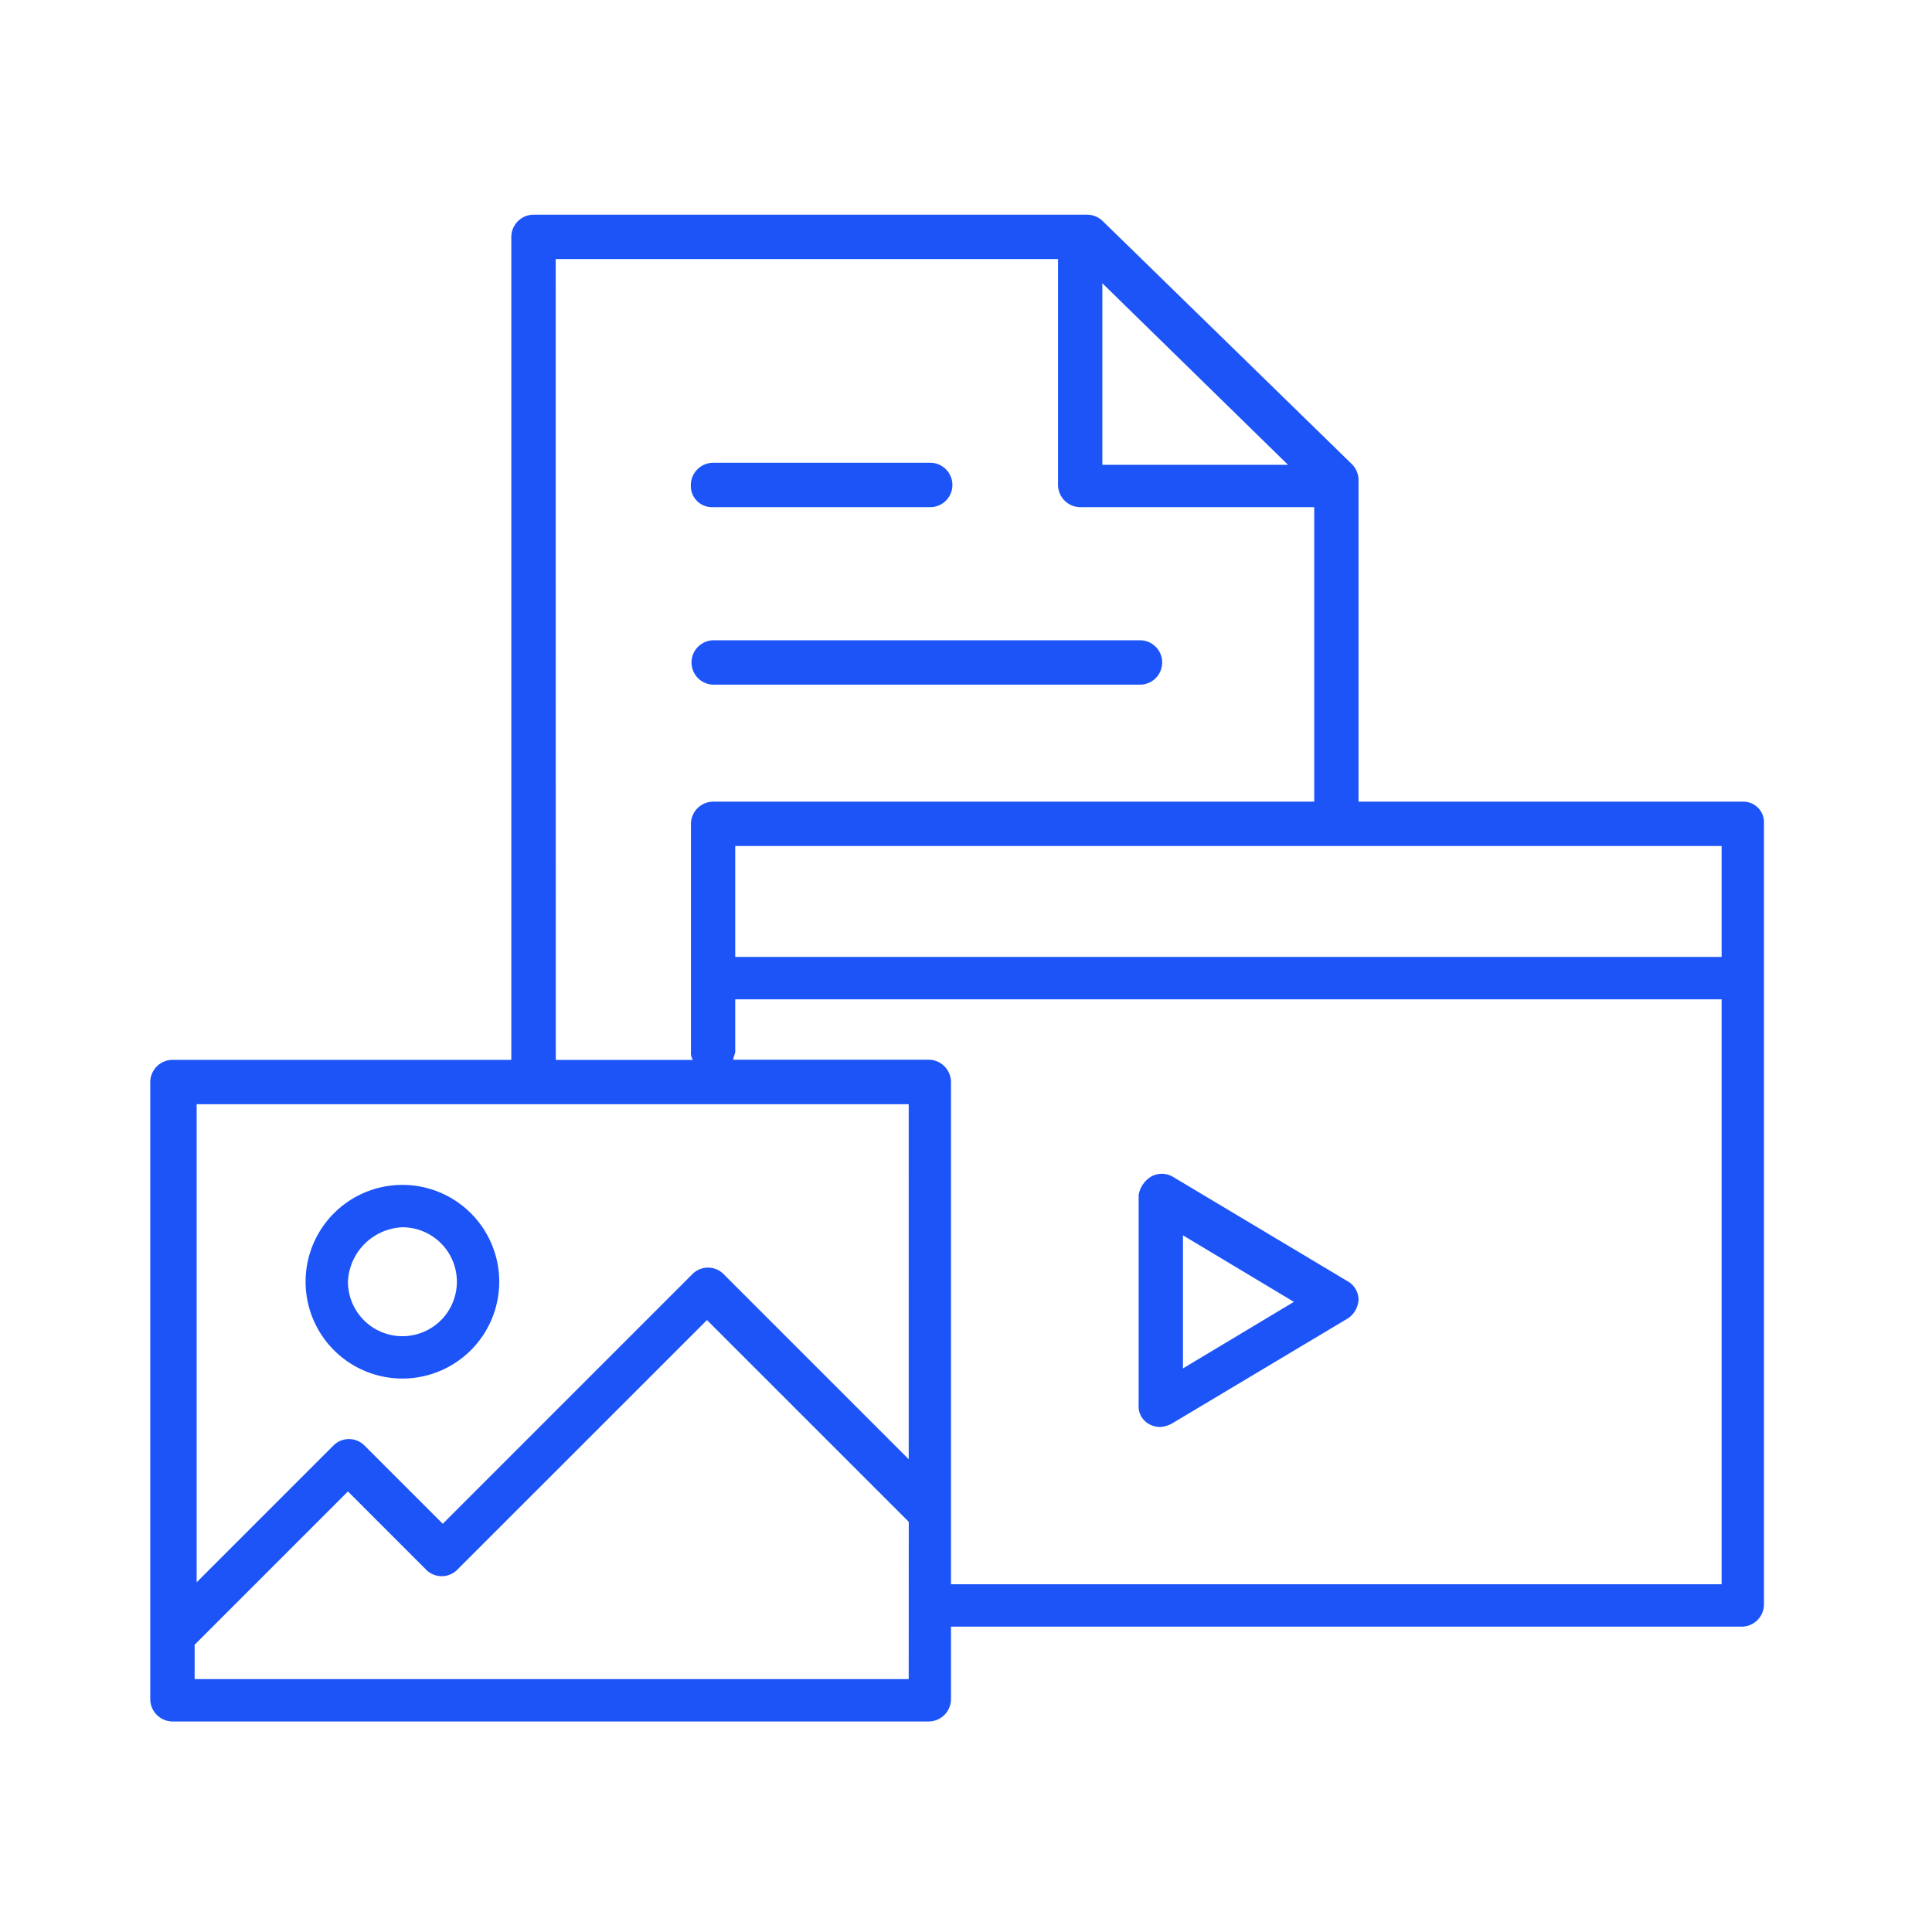 <?xml version="1.0" encoding="UTF-8"?> <svg xmlns="http://www.w3.org/2000/svg" xmlns:xlink="http://www.w3.org/1999/xlink" width="90" height="90" viewBox="0 0 90 90"><defs><clipPath id="clip-path"><rect id="Rectangle_33" data-name="Rectangle 33" width="90" height="90" transform="translate(84 1437)" fill="#fff" stroke="#707070" stroke-width="1"></rect></clipPath></defs><g id="Mask_Group_29" data-name="Mask Group 29" transform="translate(-84 -1437)" clip-path="url(#clip-path)"><path id="Path_75" data-name="Path 75" d="M56.807,68.979a1.022,1.022,0,0,0,.47.094,1.336,1.336,0,0,0,.564-.188L66.015,64a1.121,1.121,0,0,0,.47-.846.987.987,0,0,0-.47-.846L57.84,57.421a1.018,1.018,0,0,0-1.034,0,1.251,1.251,0,0,0-.564.846V68.04A.943.943,0,0,0,56.807,68.979Zm1.5-8.833,5.168,3.1-5.168,3.1ZM36.416,26.225H46.565a1.034,1.034,0,0,0,0-2.067H36.416a1.043,1.043,0,0,0-1.034,1.034A.986.986,0,0,0,36.416,26.225Zm0,8.269H56.337a1.034,1.034,0,0,0,0-2.067H36.416a1.034,1.034,0,0,0,0,2.067ZM21.946,66.818a4.51,4.51,0,1,0,0-9.021,4.51,4.51,0,1,0,0,9.021Zm0-7.047a2.537,2.537,0,1,1-2.537,2.537A2.654,2.654,0,0,1,21.946,59.771ZM84.433,39.944H66.485V25a1.067,1.067,0,0,0-.282-.752L54.552,12.882A1.067,1.067,0,0,0,53.8,12.6H28.053a1.043,1.043,0,0,0-1.034,1.034V51.972H11.234A1.043,1.043,0,0,0,10.2,53.005V81.759a1.043,1.043,0,0,0,1.034,1.034H46.471A1.043,1.043,0,0,0,47.5,81.759V78.376H84.339a1.043,1.043,0,0,0,1.034-1.034V40.978A.966.966,0,0,0,84.433,39.944ZM54.552,15.795,63.2,24.252H54.552V15.795ZM29.087,14.667h23.4V25.191a1.043,1.043,0,0,0,1.034,1.034h10.9V39.944h-28a1.043,1.043,0,0,0-1.034,1.034V51.6a.565.565,0,0,0,.094.376h-6.39ZM45.531,80.819H12.267v-1.6l7.141-7.141,3.665,3.665a1.022,1.022,0,0,0,1.409,0L36.134,64.093l9.4,9.4Zm0-10.242-8.645-8.645a1.022,1.022,0,0,0-1.409,0L23.825,73.584,20.16,69.919a1.022,1.022,0,0,0-1.409,0l-6.39,6.39V54.039h33.17ZM83.4,76.4H47.5v-23.4a1.043,1.043,0,0,0-1.034-1.034H37.356c0-.094.094-.282.094-.376V49.153H83.4V76.4Zm0-29.223H37.45V42.011H83.4v5.168Z" transform="translate(80.8 1434.4)" fill="#1c54f8"></path></g></svg> 
